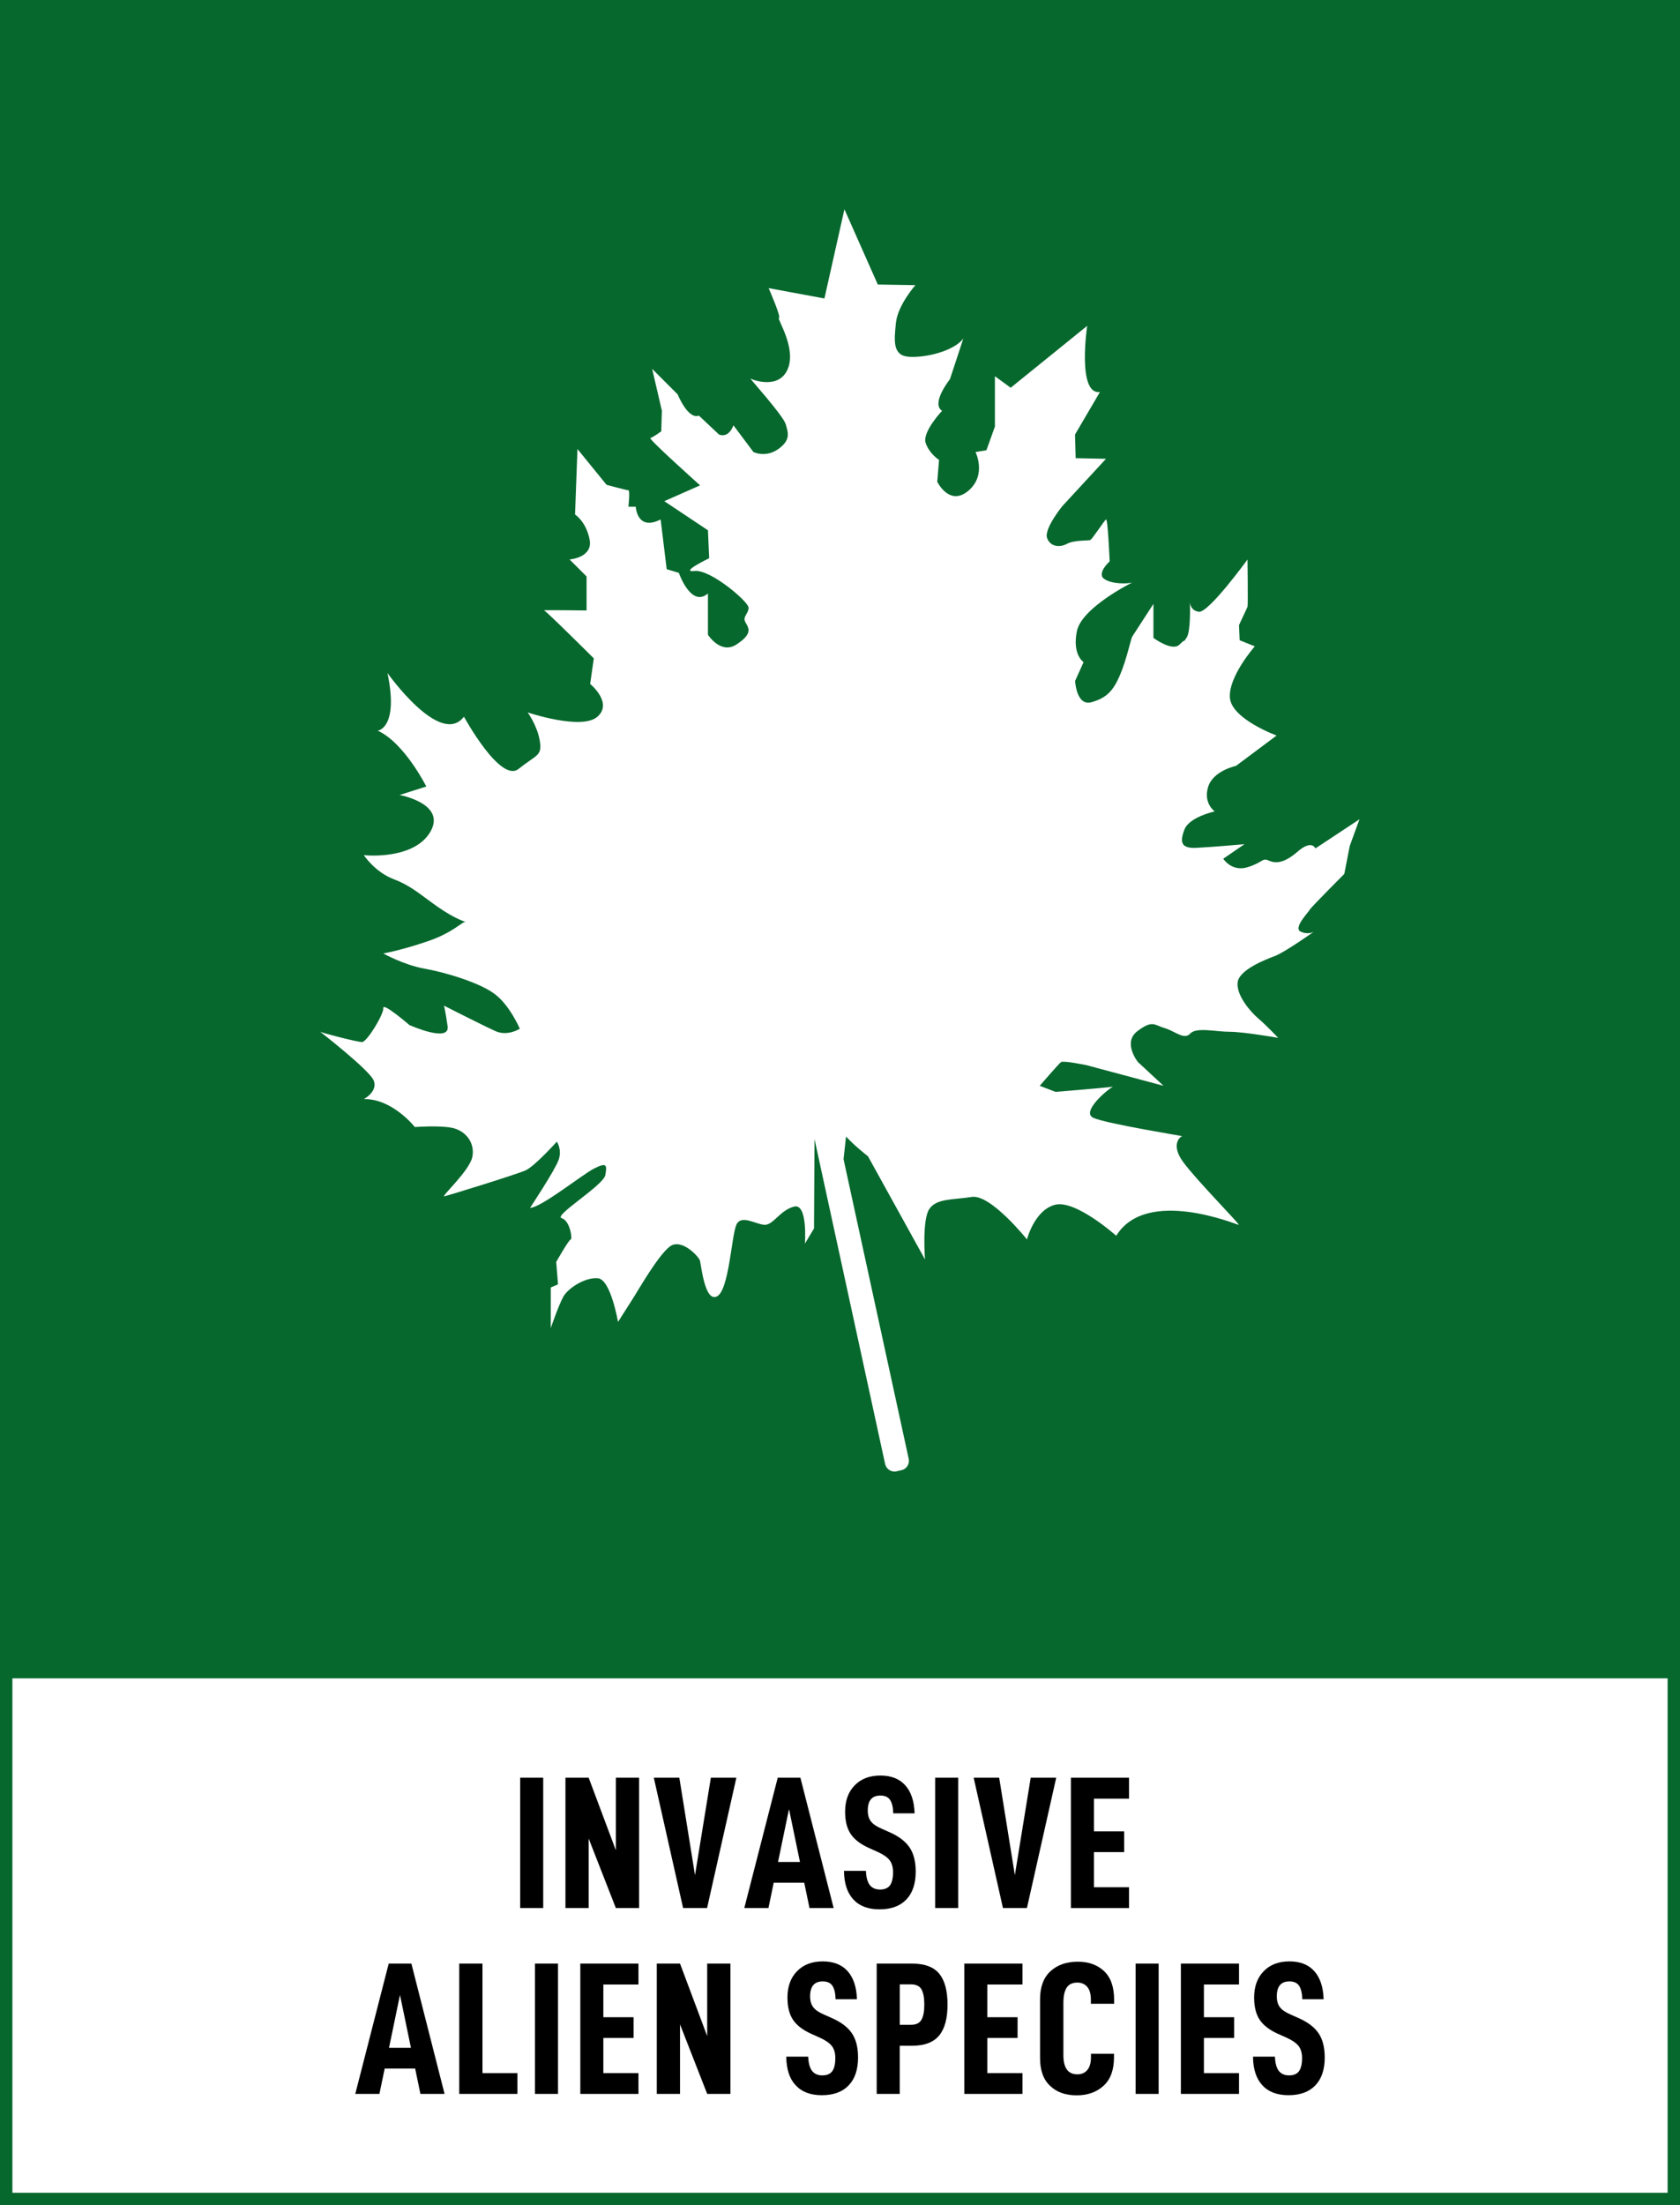 <?xml version="1.0" encoding="utf-8"?>
<!-- Generator: Adobe Illustrator 25.4.1, SVG Export Plug-In . SVG Version: 6.00 Build 0)  -->
<svg version="1.1" xmlns="http://www.w3.org/2000/svg" xmlns:xlink="http://www.w3.org/1999/xlink" x="0px" y="0px"
	 viewBox="0 0 271.29 355.96" style="enable-background:new 0 0 271.29 355.96;" xml:space="preserve">
<rect x="0" y="0" width="271.29" height="355.96" fill="#808080" stroke="none"/>
<style type="text/css">
	.st0{fill:#06682D;}
	.st1{fill:#FFFFFF;}
</style>
<g id="bakgrund">
	<g>
		<rect x="1" y="1" class="st0" width="269.29" height="269.29"/>
		<path class="st0" d="M271.29,271.29H0V0h271.29V271.29z M2,269.29h267.29V2H2V269.29z"/>
	</g>
	<g>
		<rect x="1" y="269.92" class="st1" width="269.29" height="85.04"/>
		<path class="st0" d="M271.29,355.96H0v-87.04h271.29V355.96z M2,353.96h267.29v-83.04H2V353.96z"/>
	</g>
</g>
<g id="namn">
	<g>
		<path d="M87.72,286.96V308H84v-21.04H87.72z"/>
		<path d="M103.2,308h-3.75l-4.39-11.22V308h-3.75v-21.04h3.75l4.39,11.71v-11.71h3.75V308z"/>
		<path d="M109.7,286.96l2.53,15.73l2.56-15.73h4.12L114.18,308h-3.87l-4.73-21.04H109.7z"/>
		<path d="M124.94,303.91l-0.85,4.09h-3.9l5.4-21.04h3.66l5.37,21.04h-3.9l-0.85-4.09H124.94z M127.41,292.02l-1.77,8.54h3.54
			L127.41,292.02z"/>
		<path d="M136.29,301.99h3.54c0.04,1.04,0.25,1.8,0.62,2.29c0.38,0.49,0.93,0.73,1.66,0.73s1.27-0.22,1.6-0.67
			c0.33-0.45,0.5-1.16,0.5-2.13c0-0.81-0.19-1.46-0.56-1.94c-0.38-0.48-1.01-0.92-1.91-1.33l-1.43-0.64
			c-1.36-0.61-2.34-1.36-2.94-2.26s-0.9-2.09-0.9-3.6c0-1.77,0.51-3.18,1.54-4.24s2.41-1.59,4.16-1.59c1.73,0,3.06,0.52,4.01,1.57
			c0.94,1.05,1.45,2.56,1.51,4.53h-3.45c-0.02-0.96-0.19-1.67-0.5-2.15c-0.31-0.48-0.84-0.72-1.57-0.72c-1.36,0-2.04,0.8-2.04,2.41
			c0,0.73,0.17,1.32,0.5,1.75c0.33,0.44,0.9,0.83,1.69,1.17l1.37,0.61c1.46,0.65,2.53,1.46,3.19,2.44c0.66,0.98,0.99,2.28,0.99,3.9
			c0,1.95-0.51,3.46-1.52,4.51c-1.02,1.06-2.46,1.58-4.33,1.58c-1.85,0-3.26-0.54-4.24-1.62S136.31,304.01,136.29,301.99z"/>
		<path d="M154.73,286.96V308h-3.72v-21.04H154.73z"/>
		<path d="M161.35,286.96l2.53,15.73l2.56-15.73h4.12L165.83,308h-3.87l-4.73-21.04H161.35z"/>
		<path d="M176.65,295.62h4.88v3.35h-4.88v5.67h5.67V308h-9.39v-21.04h9.39v3.38h-5.67V295.62z"/>
		<path d="M62.12,333.91L61.27,338h-3.9l5.4-21.04h3.66L71.79,338h-3.9l-0.85-4.09H62.12z M64.59,322.02l-1.77,8.54h3.54
			L64.59,322.02z"/>
		<path d="M77.91,316.96v17.68h5.64V338h-9.39v-21.04H77.91z"/>
		<path d="M90.11,316.96V338h-3.72v-21.04H90.11z"/>
		<path d="M97.43,325.62h4.88v3.35h-4.88v5.67h5.67V338h-9.39v-21.04h9.39v3.38h-5.67V325.62z"/>
		<path d="M117.95,338h-3.75l-4.39-11.22V338h-3.75v-21.04h3.75l4.39,11.71v-11.71h3.75V338z"/>
		<path d="M126.97,331.99h3.54c0.04,1.04,0.25,1.8,0.62,2.29c0.38,0.49,0.93,0.73,1.66,0.73s1.27-0.22,1.6-0.67
			c0.33-0.45,0.5-1.16,0.5-2.13c0-0.81-0.19-1.46-0.56-1.94c-0.38-0.48-1.01-0.92-1.91-1.33L131,328.3
			c-1.36-0.61-2.34-1.36-2.94-2.26c-0.6-0.89-0.9-2.09-0.9-3.6c0-1.77,0.51-3.18,1.54-4.24c1.03-1.06,2.41-1.59,4.16-1.59
			c1.73,0,3.06,0.52,4.01,1.57c0.94,1.05,1.45,2.56,1.51,4.53h-3.45c-0.02-0.96-0.19-1.67-0.5-2.15c-0.31-0.48-0.84-0.72-1.57-0.72
			c-1.36,0-2.04,0.8-2.04,2.41c0,0.73,0.17,1.32,0.5,1.75c0.33,0.44,0.9,0.83,1.69,1.17l1.37,0.61c1.46,0.65,2.53,1.46,3.19,2.44
			c0.66,0.98,0.99,2.28,0.99,3.9c0,1.95-0.51,3.46-1.52,4.51c-1.02,1.06-2.46,1.58-4.33,1.58c-1.85,0-3.26-0.54-4.24-1.62
			C127.49,335.55,126.99,334.01,126.97,331.99z"/>
		<path d="M153.01,323.58c0,2.24-0.45,3.9-1.36,5s-2.37,1.65-4.41,1.65h-1.95V338h-3.72v-21.04h5.67c2.07,0,3.55,0.55,4.44,1.65
			C152.57,319.71,153.01,321.36,153.01,323.58z M149.26,323.58c0-1.12-0.16-1.94-0.47-2.47c-0.31-0.53-0.87-0.79-1.66-0.79h-1.83
			v6.52h1.83c0.79,0,1.35-0.26,1.66-0.79C149.1,325.52,149.26,324.7,149.26,323.58z"/>
		<path d="M159.44,325.62h4.88v3.35h-4.88v5.67h5.67V338h-9.39v-21.04h9.39v3.38h-5.67V325.62z"/>
		<path d="M167.95,332.21v-9.48c0-1.99,0.56-3.5,1.68-4.53c1.12-1.03,2.59-1.54,4.42-1.54c1.75,0,3.16,0.51,4.24,1.52
			c1.08,1.02,1.62,2.56,1.62,4.63v0.64h-3.75v-0.61c0-0.96-0.2-1.66-0.59-2.12c-0.4-0.46-0.93-0.69-1.6-0.69
			c-0.79,0-1.37,0.27-1.72,0.82c-0.36,0.55-0.53,1.37-0.53,2.47v8.44c0,2.05,0.75,3.08,2.26,3.08c0.67,0,1.21-0.23,1.6-0.7
			c0.4-0.47,0.59-1.16,0.59-2.07v-0.55h3.72v0.58c0,2.03-0.56,3.56-1.69,4.59s-2.58,1.54-4.34,1.54c-1.81,0-3.24-0.51-4.3-1.54
			C168.48,335.68,167.95,334.18,167.95,332.21z"/>
		<path d="M187.1,316.96V338h-3.72v-21.04H187.1z"/>
		<path d="M194.41,325.62h4.88v3.35h-4.88v5.67h5.67V338h-9.39v-21.04h9.39v3.38h-5.67V325.62z"/>
		<path d="M202.34,331.99h3.54c0.04,1.04,0.25,1.8,0.62,2.29c0.38,0.49,0.93,0.73,1.66,0.73s1.27-0.22,1.6-0.67
			c0.33-0.45,0.5-1.16,0.5-2.13c0-0.81-0.19-1.46-0.56-1.94c-0.38-0.48-1.01-0.92-1.91-1.33l-1.43-0.64
			c-1.36-0.61-2.34-1.36-2.94-2.26s-0.9-2.09-0.9-3.6c0-1.77,0.51-3.18,1.54-4.24s2.41-1.59,4.16-1.59c1.73,0,3.06,0.52,4.01,1.57
			c0.94,1.05,1.45,2.56,1.51,4.53h-3.45c-0.02-0.96-0.19-1.67-0.5-2.15c-0.31-0.48-0.84-0.72-1.57-0.72c-1.36,0-2.04,0.8-2.04,2.41
			c0,0.73,0.17,1.32,0.5,1.75c0.33,0.44,0.9,0.83,1.69,1.17l1.37,0.61c1.46,0.65,2.53,1.46,3.19,2.44c0.66,0.98,0.99,2.28,0.99,3.9
			c0,1.95-0.51,3.46-1.52,4.51c-1.02,1.06-2.46,1.58-4.33,1.58c-1.85,0-3.26-0.54-4.24-1.62S202.36,334.01,202.34,331.99z"/>
	</g>
</g>
<g id="ikon">
	<g>
		<path class="st1" d="M179.89,175.36c-0.02-0.01-0.06,0.01-0.12,0.04C179.86,175.38,179.91,175.36,179.89,175.36z"/>
		<path class="st1" d="M192.14,97.18c0-0.14-0.01-0.21-0.01-0.21S192.13,97.06,192.14,97.18z"/>
		<path class="st1" d="M212.42,136.95c0,0-0.59-1.47-2.84,0.49c-2.25,1.96-3.63,1.96-4.7,1.47c-1.08-0.49-0.88,0.29-3.43,1.08
			c-2.55,0.78-3.92-1.37-3.92-1.37l3.43-2.35c0,0-5.49,0.49-7.84,0.59c-2.35,0.1-2.65-0.88-1.86-2.94c0.78-2.06,4.9-2.94,4.9-2.94
			s-1.86-1.27-1.08-3.92c0.78-2.65,4.51-3.43,4.51-3.43l6.56-4.9c0,0-7.25-2.65-7.54-6.07c-0.29-3.43,4.02-8.33,4.02-8.33
			l-2.45-0.98l-0.1-2.45c0,0,1.27-2.74,1.37-2.94c0.1-0.2,0-7.64,0-7.64s-6.27,8.62-7.84,8.43c-1.21-0.15-1.43-1.12-1.46-1.55
			c0.03,0.94,0.1,4.72-0.5,5.67c-0.69,1.08,0,0-1.18,1.18c-1.18,1.18-4.21-1.08-4.21-1.08v-5.49c0,0-3.23,5-3.43,5.29
			c-0.2,0.29-0.88,3.63-1.96,6.17c-1.08,2.55-2.16,3.72-4.61,4.41c-2.45,0.69-2.65-3.43-2.65-3.43l1.37-3.04c0,0-1.86-1.18-1.08-5
			c0.78-3.82,8.92-7.84,8.92-7.84c-0.78,0.2-3.23,0.29-4.51-0.59c-1.27-0.88,0.88-2.84,0.88-2.84s-0.29-6.96-0.59-6.76
			c-0.29,0.2-2.25,3.23-2.55,3.33c-0.29,0.1-2.65,0-3.72,0.59c-1.08,0.59-2.65,0.59-3.23-0.88c-0.59-1.47,2.45-5.19,2.45-5.19
			l7.05-7.64l-4.9-0.1l-0.1-3.82l4.02-6.86c-3.72,0.49-2.06-10.68-2.06-10.68l-12.35,9.99l-2.55-1.86v8.13l-1.37,3.82l-1.76,0.29
			c0,0,1.86,3.72-1.18,6.27s-5-1.47-5-1.47l0.29-3.53c0,0-1.57-0.98-2.16-2.74s2.65-5.19,2.65-5.19c-1.86-1.18,1.27-5.1,1.27-5.1
			l2.16-6.56c-1.57,2.06-6.17,3.14-8.82,2.94c-2.65-0.2-2.35-2.65-2.06-5.49c0.29-2.84,3.14-6.07,3.14-6.07l-6.07-0.1l-5.39-12.15
			l-3.23,14.4l-9.01-1.67c0,0,2.06,4.7,1.67,4.8s2.84,4.8,1.43,8.23c-1.41,3.43-5.74,1.76-6.03,1.57c-0.29-0.2,5.29,5.98,5.68,7.35
			c0.39,1.37,0.88,2.55-1.18,4.02c-2.06,1.47-4.02,0.49-4.02,0.49l-3.23-4.31c-0.88,2.25-2.35,1.47-2.35,1.47l-3.23-3.04
			c-1.76,0.69-3.43-3.43-3.43-3.43l-4.12-4.12l1.57,6.76l-0.1,3.33c0,0-1.37,0.98-1.76,1.08c-0.39,0.1,8.03,7.64,8.03,7.64
			l-5.78,2.55l7.05,4.7l0.2,4.51c0,0-4.9,2.35-2.35,2.06c2.55-0.29,8.62,4.9,8.7,5.88c0.08,0.98-1.06,1.47-0.47,2.45
			c0.59,0.98,1.08,1.86-1.47,3.53s-4.61-1.57-4.61-1.57v-6.66c-2.74,2.35-4.7-3.33-4.7-3.33l-1.96-0.59l-0.98-8.03
			c-3.82,1.96-4.02-2.06-4.02-2.06h-1.18c0,0,0.29-2.65,0-2.65s-3.53-0.88-3.53-0.88l-4.7-5.78l-0.39,10.58c0,0,1.76,1.08,2.35,4.02
			c0.59,2.94-3.23,3.23-3.23,3.23l2.74,2.74v5.49c0,0-7.64-0.1-6.86,0c0.31,0.04,8.03,7.74,8.03,7.74l-0.59,4.12
			c0,0,3.72,3.04,1.18,5.29c-2.55,2.25-11.27-0.69-11.27-0.69s1.57,2.16,1.96,4.61c0.39,2.45-0.49,2.16-3.43,4.51
			c-2.94,2.35-8.82-8.43-8.82-8.43c-3.82,5-12.35-7.05-12.35-7.05c1.86,8.92-1.57,9.31-1.57,9.31c4.31,1.96,7.84,9.01,7.84,9.01
			l-4.31,1.37c0,0,7.54,1.37,5,5.88c-2.55,4.51-10.19,3.92-10.78,3.82c0,0,1.76,2.74,4.9,3.92c3.14,1.18,5.1,3.23,8.03,5.1
			c2.06,1.3,3.23,1.69,3.56,1.77c-0.01,0-0.02,0-0.03-0.01c-0.59-0.1-1.86,1.67-6.17,3.14c-4.31,1.47-7.15,1.96-7.15,1.96
			s3.33,1.86,6.66,2.45c3.33,0.59,8.92,2.25,11.37,4.12c2.45,1.86,4.02,5.58,4.02,5.58s-1.96,1.27-3.92,0.39
			c-1.96-0.88-8.33-4.12-8.33-4.12s0.2,0.59,0.59,3.33c0.39,2.74-6.17-0.2-6.17-0.2s-4.31-3.72-4.21-2.74
			c0.1,0.98-2.65,5.49-3.43,5.49s-6.47-1.47-6.76-1.67c-0.29-0.2,7.84,6.07,8.62,7.84s-1.57,3.04-1.57,3.04
			c4.61-0.1,8.23,4.51,8.23,4.51s3.72-0.29,5.88,0.1c2.16,0.39,3.82,2.25,3.43,4.61c-0.39,2.35-5.29,6.66-4.51,6.47
			c0.78-0.2,11.66-3.53,13.13-4.21c1.47-0.69,5-4.61,5-4.61s0.88,1.27,0.29,2.94c-0.59,1.67-4.61,7.74-4.61,7.74
			c1.76,0,8.43-5.39,10.39-6.37c1.96-0.98,2.06-0.59,1.76,1.08c-0.29,1.67-8.43,6.56-7.05,6.96c1.37,0.39,1.76,3.43,1.47,3.43
			s-2.35,3.63-2.35,3.63l0.29,3.63l-1.17,0.49v6.56c0,0,1.27-3.72,2.05-5.1c0.78-1.37,3.53-3.14,5.58-2.94
			c2.06,0.2,3.23,7.05,3.23,7.05s1.57-2.45,2.55-4.01c0.98-1.56,3.92-6.67,5.78-8.14c1.86-1.47,4.7,1.57,4.9,2.25
			c0.2,0.69,0.78,6.76,2.74,5.78c1.96-0.98,2.35-9.8,3.14-11.56s3.23,0,4.61,0c1.37,0,2.45-2.35,4.7-2.94
			c2.25-0.59,1.76,5.98,1.76,5.98l1.47-2.45l0.08-14.43l11.4,52.44c0.18,0.84,1.01,1.38,1.85,1.19l0.77-0.17
			c0.84-0.18,1.37-1.01,1.19-1.85l-10.52-48.36l0.4-3.66c1.48,1.61,3.54,3.18,3.54,3.18l9.21,16.66c0,0-0.49-6.37,0.69-8.13
			c1.18-1.76,3.82-1.47,6.86-1.96c3.04-0.49,8.92,6.86,8.92,6.86s1.18-4.7,4.51-5.59c3.33-0.88,9.9,5,9.9,5
			c4.9-7.94,19.5-1.76,19.79-1.76c0.29,0-6.96-7.35-9.01-10.19c-2.06-2.84-0.39-4.12-0.1-4.12c0.29,0-11.95-1.96-14.31-2.94
			c-2.2-0.92,2.27-4.65,3.11-5.06c-1.11,0.18-9.28,0.84-9.28,0.84l-2.55-0.98c0,0,3.04-3.53,3.43-3.82
			c0.39-0.29,4.12,0.49,4.12,0.49l12.44,3.33l-4.12-3.82c0,0-2.55-3.14-0.1-5c2.45-1.86,2.74-0.98,4.41-0.49
			c1.67,0.49,3.14,1.96,4.12,0.88c0.98-1.08,4.12-0.29,6.37-0.29c2.25,0,7.84,0.98,7.84,0.98s-1.96-2.06-3.23-3.14
			c-1.27-1.08-3.53-3.72-3.33-5.78c0.2-2.06,4.51-3.72,6.07-4.31s6.27-3.92,6.27-3.92s-0.88,0.59-2.16,0
			c-1.27-0.59,1.37-3.23,1.47-3.53c0.1-0.29,5.58-5.78,5.58-5.78l0.88-4.51l1.57-4.31L212.42,136.95z"/>
	</g>
</g>
</svg>
